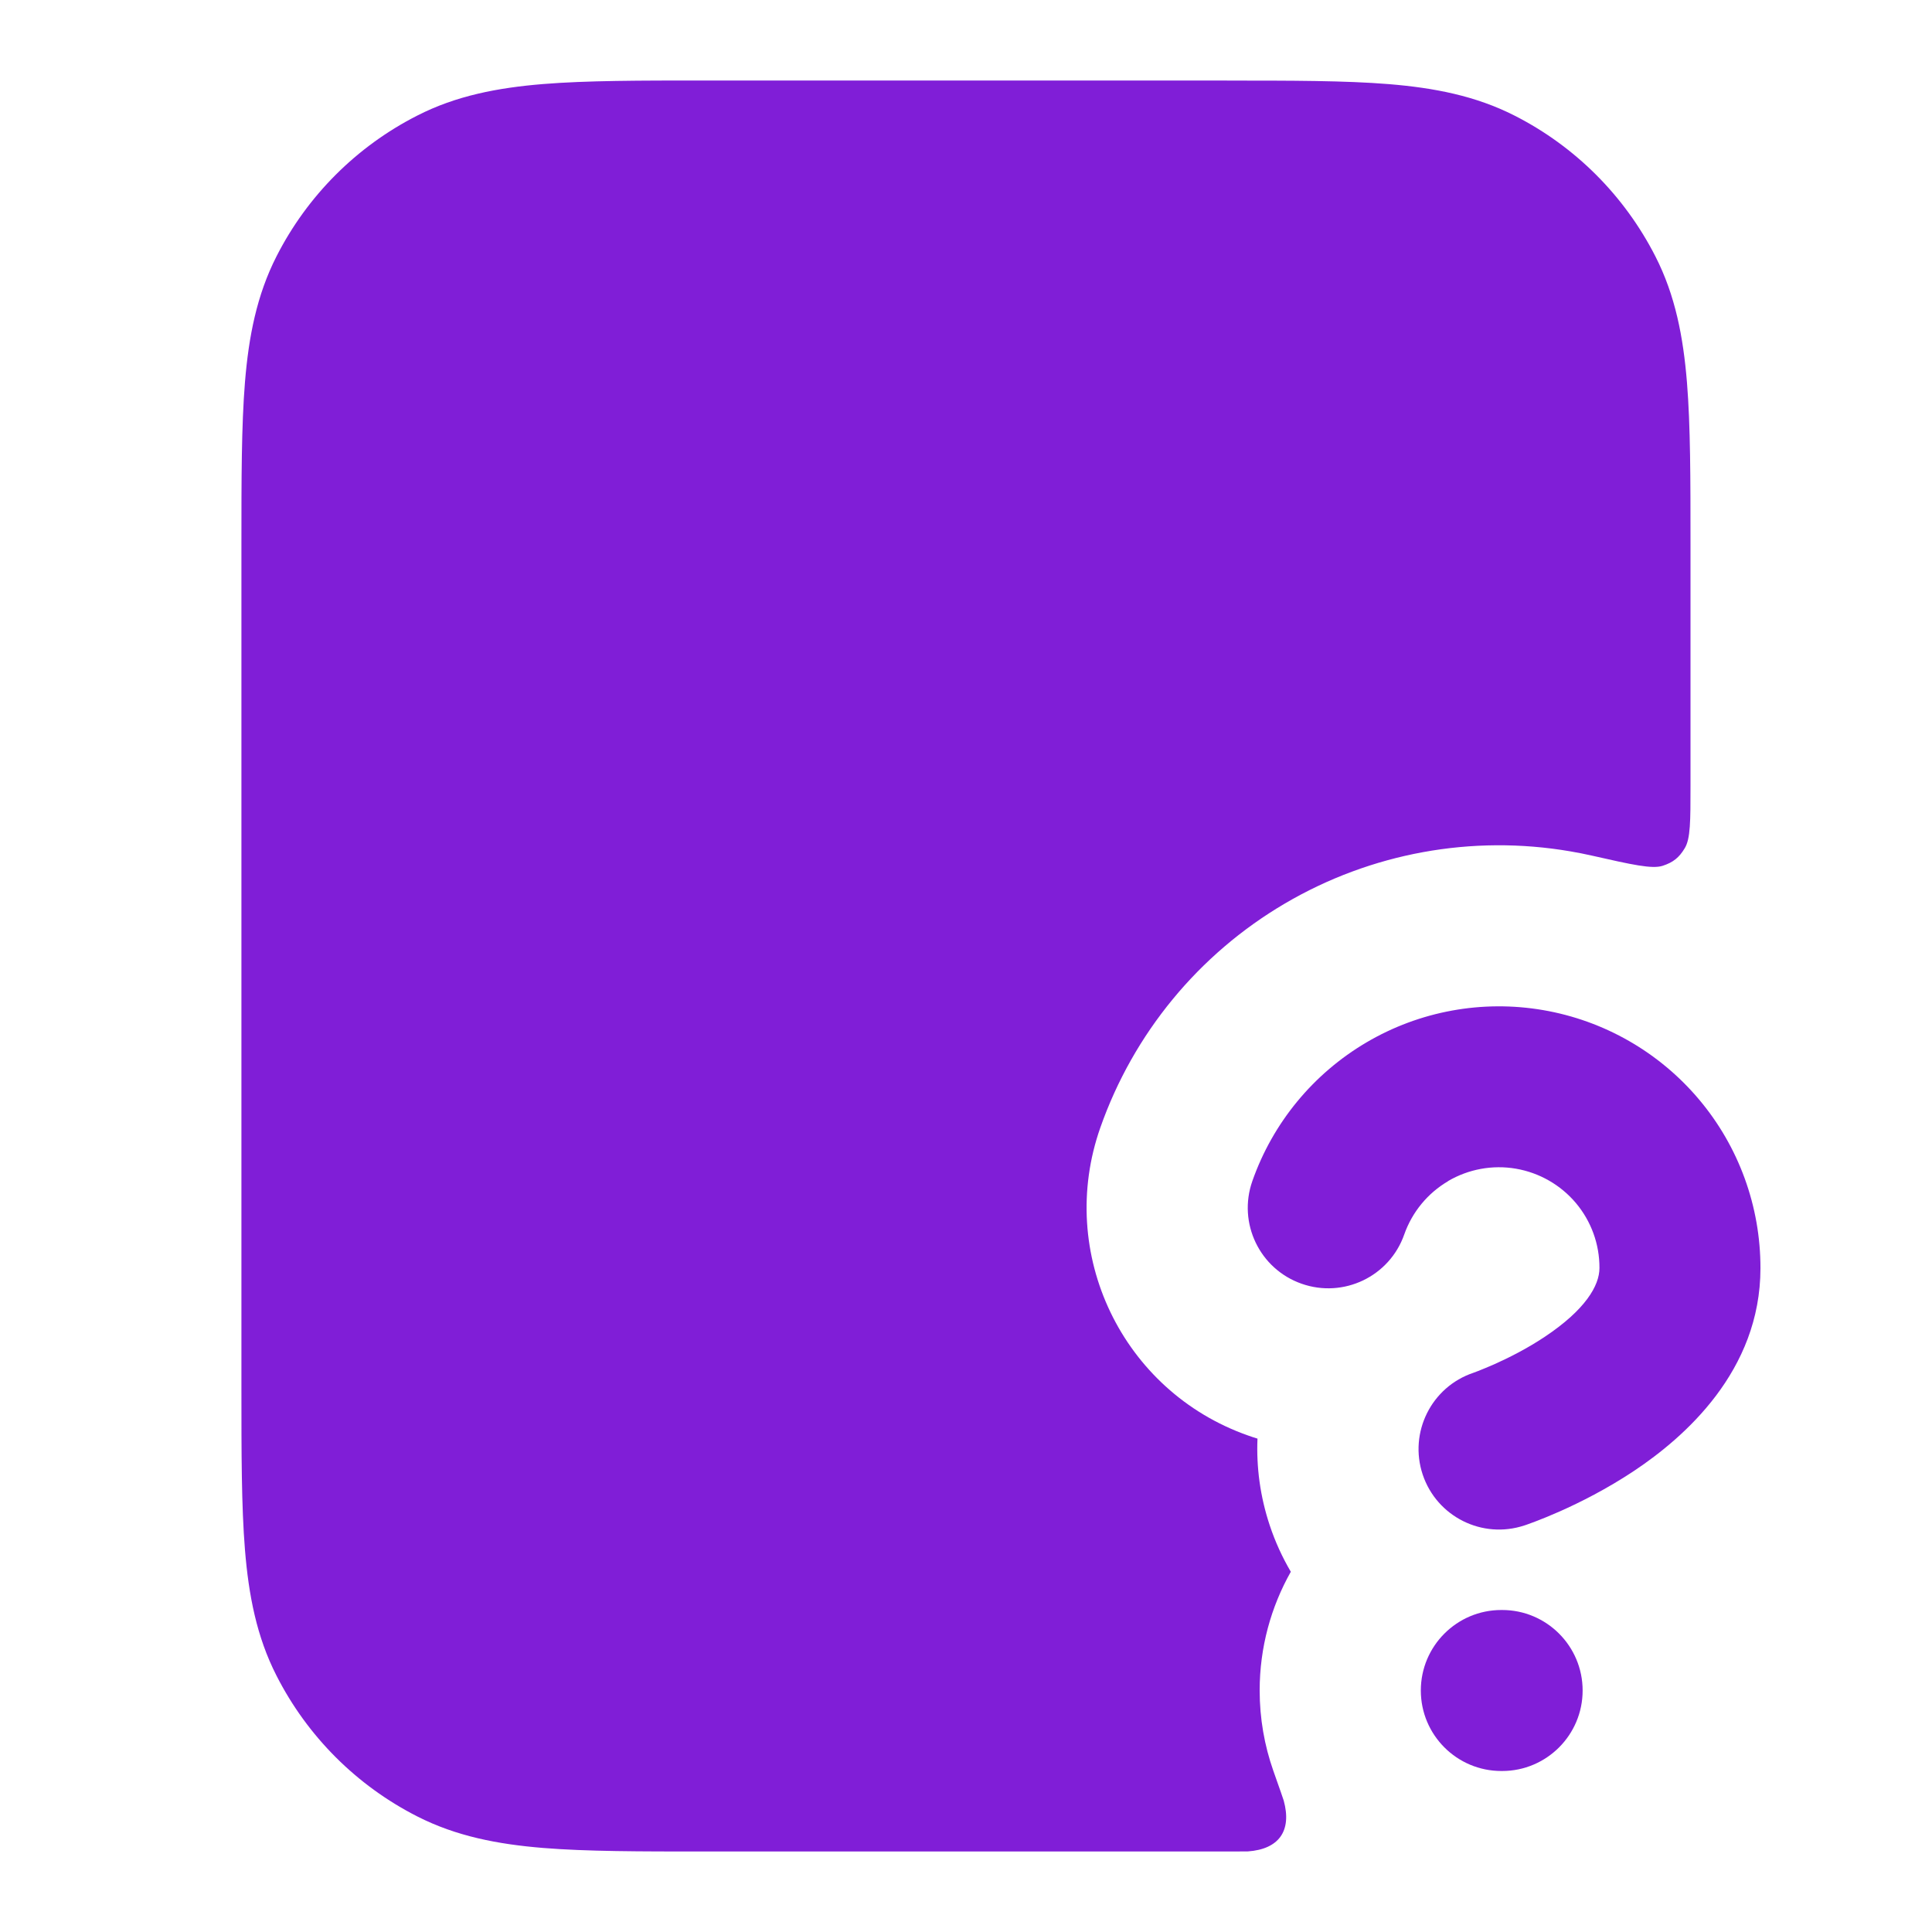 <svg fill="none" height="24" viewBox="0 0 24 24" width="24" xmlns="http://www.w3.org/2000/svg"><g fill="#801ed7"><path d="m17.988 14.672c.254-.149.553-.204.844-.154.29.05.554.201.744.426.19.226.294.511.293.806v.002c0 .219-.177.52-.679.854-.22.147-.448.261-.624.34-.087.038-.158.067-.204.085-.023.009-.041.015-.05.019l-.009.003.001-0c-.523.175-.805.741-.631 1.264.175.524.741.807 1.265.632l.001-0.0.043-.015c.023-.008.054-.019.092-.034.076-.029.181-.071.305-.126.245-.109.58-.276.921-.503.622-.415 1.569-1.238 1.569-2.517.001-.767-.269-1.51-.763-2.096-.494-.587-1.18-.98-1.936-1.11s-1.534.012-2.195.401c-.661.389-1.164.999-1.418 1.723-.183.521.09 1.092.612 1.275.521.183 1.092-.09 1.275-.612.098-.278.291-.513.545-.662z"/><path d="m18.65 20c-.552 0-1 .448-1 1s.448 1 1 1h.01c.552 0 1-.448 1-1s-.448-1-1-1z"/><path d="m15.241 1h-6.483c-.805-0-1.469-0-2.011.044-.562.046-1.079.144-1.564.392-.753.383-1.365.995-1.748 1.748-.247.485-.346 1.002-.392 1.564-.044.541-.044 1.206-.044 2.011v10.483c-0.0.805-0 1.469.044 2.01.046.562.144 1.079.392 1.564.383.753.995 1.365 1.748 1.748.485.247 1.002.346 1.564.392.541.044 1.206.044 2.01.044h6.483c.162 0 .243 0 .26-.001.388-.027.55-.256.447-.631-.005-.017-.046-.136-.13-.373-.109-.311-.169-.646-.169-.995 0-.536.141-1.039.387-1.475-.105-.179-.194-.372-.262-.577-.119-.358-.167-.722-.152-1.077-.04-.012-.079-.025-.118-.039-1.563-.55-2.384-2.263-1.834-3.825.411-1.169 1.223-2.155 2.292-2.783 1.069-.628 2.325-.858 3.547-.648.09.015.179.033.268.053.499.113.748.169.879.126.131-.043.203-.101.274-.219.071-.118.071-.336.071-.77v-3.007c0-.805 0-1.469-.044-2.01-.046-.562-.144-1.079-.392-1.564-.384-.753-.995-1.365-1.748-1.748-.485-.247-1.002-.346-1.564-.392-.541-.044-1.206-.044-2.01-.044z"/></g></svg>